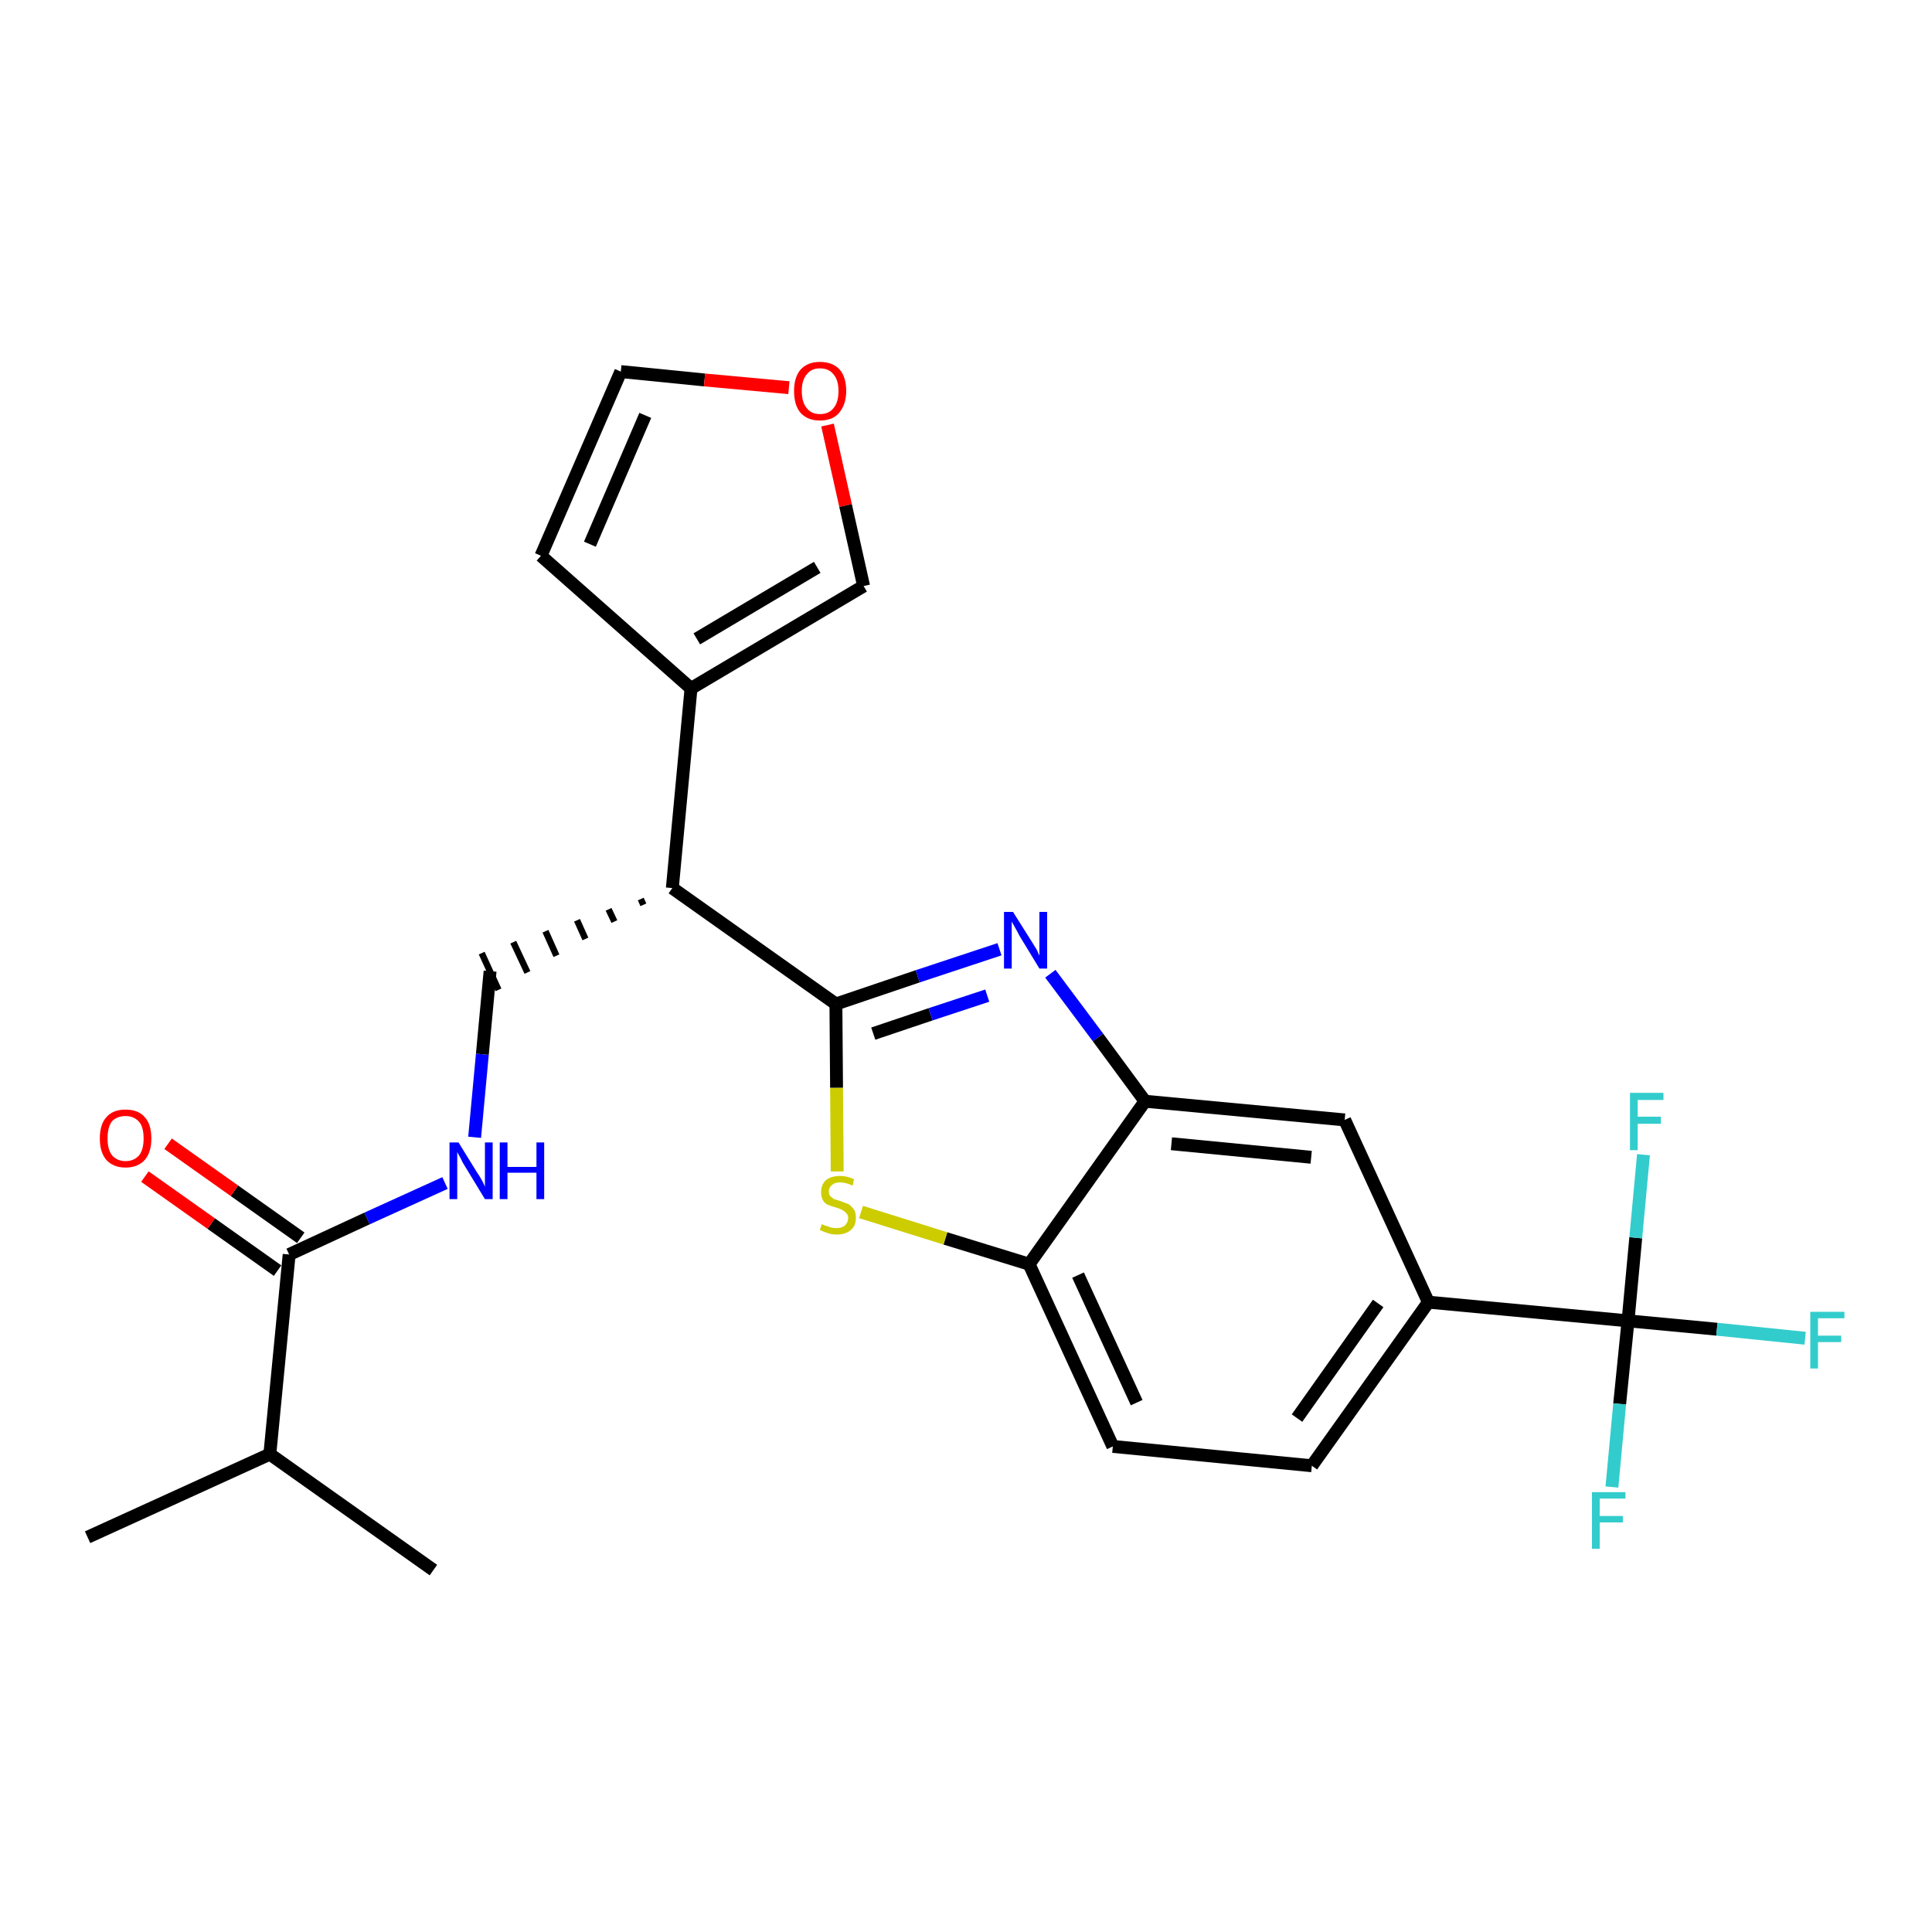 <?xml version='1.0' encoding='iso-8859-1'?>
<svg version='1.1' baseProfile='full'
              xmlns='http://www.w3.org/2000/svg'
                      xmlns:rdkit='http://www.rdkit.org/xml'
                      xmlns:xlink='http://www.w3.org/1999/xlink'
                  xml:space='preserve'
width='300px' height='300px' viewBox='0 0 300 300'>
<!-- END OF HEADER -->
<path class='bond-0 atom-0 atom-1' d='M 13.6,238.7 L 41.9,225.8' style='fill:none;fill-rule:evenodd;stroke:#000000;stroke-width:2.0px;stroke-linecap:butt;stroke-linejoin:miter;stroke-opacity:1' />
<path class='bond-1 atom-1 atom-2' d='M 41.9,225.8 L 67.3,243.8' style='fill:none;fill-rule:evenodd;stroke:#000000;stroke-width:2.0px;stroke-linecap:butt;stroke-linejoin:miter;stroke-opacity:1' />
<path class='bond-2 atom-1 atom-3' d='M 41.9,225.8 L 44.9,194.8' style='fill:none;fill-rule:evenodd;stroke:#000000;stroke-width:2.0px;stroke-linecap:butt;stroke-linejoin:miter;stroke-opacity:1' />
<path class='bond-3 atom-3 atom-4' d='M 46.7,192.2 L 36.4,184.9' style='fill:none;fill-rule:evenodd;stroke:#000000;stroke-width:2.0px;stroke-linecap:butt;stroke-linejoin:miter;stroke-opacity:1' />
<path class='bond-3 atom-3 atom-4' d='M 36.4,184.9 L 26.1,177.6' style='fill:none;fill-rule:evenodd;stroke:#FF0000;stroke-width:2.0px;stroke-linecap:butt;stroke-linejoin:miter;stroke-opacity:1' />
<path class='bond-3 atom-3 atom-4' d='M 43.1,197.3 L 32.8,190.0' style='fill:none;fill-rule:evenodd;stroke:#000000;stroke-width:2.0px;stroke-linecap:butt;stroke-linejoin:miter;stroke-opacity:1' />
<path class='bond-3 atom-3 atom-4' d='M 32.8,190.0 L 22.5,182.7' style='fill:none;fill-rule:evenodd;stroke:#FF0000;stroke-width:2.0px;stroke-linecap:butt;stroke-linejoin:miter;stroke-opacity:1' />
<path class='bond-4 atom-3 atom-5' d='M 44.9,194.8 L 57.0,189.2' style='fill:none;fill-rule:evenodd;stroke:#000000;stroke-width:2.0px;stroke-linecap:butt;stroke-linejoin:miter;stroke-opacity:1' />
<path class='bond-4 atom-3 atom-5' d='M 57.0,189.2 L 69.1,183.7' style='fill:none;fill-rule:evenodd;stroke:#0000FF;stroke-width:2.0px;stroke-linecap:butt;stroke-linejoin:miter;stroke-opacity:1' />
<path class='bond-5 atom-5 atom-6' d='M 73.7,176.6 L 74.9,163.7' style='fill:none;fill-rule:evenodd;stroke:#0000FF;stroke-width:2.0px;stroke-linecap:butt;stroke-linejoin:miter;stroke-opacity:1' />
<path class='bond-5 atom-5 atom-6' d='M 74.9,163.7 L 76.1,150.8' style='fill:none;fill-rule:evenodd;stroke:#000000;stroke-width:2.0px;stroke-linecap:butt;stroke-linejoin:miter;stroke-opacity:1' />
<path class='bond-6 atom-7 atom-6' d='M 99.5,139.6 L 99.9,140.5' style='fill:none;fill-rule:evenodd;stroke:#000000;stroke-width:1.0px;stroke-linecap:butt;stroke-linejoin:miter;stroke-opacity:1' />
<path class='bond-6 atom-7 atom-6' d='M 94.5,141.2 L 95.4,143.1' style='fill:none;fill-rule:evenodd;stroke:#000000;stroke-width:1.0px;stroke-linecap:butt;stroke-linejoin:miter;stroke-opacity:1' />
<path class='bond-6 atom-7 atom-6' d='M 89.6,142.9 L 90.9,145.8' style='fill:none;fill-rule:evenodd;stroke:#000000;stroke-width:1.0px;stroke-linecap:butt;stroke-linejoin:miter;stroke-opacity:1' />
<path class='bond-6 atom-7 atom-6' d='M 84.7,144.6 L 86.4,148.4' style='fill:none;fill-rule:evenodd;stroke:#000000;stroke-width:1.0px;stroke-linecap:butt;stroke-linejoin:miter;stroke-opacity:1' />
<path class='bond-6 atom-7 atom-6' d='M 79.7,146.3 L 81.9,151.0' style='fill:none;fill-rule:evenodd;stroke:#000000;stroke-width:1.0px;stroke-linecap:butt;stroke-linejoin:miter;stroke-opacity:1' />
<path class='bond-6 atom-7 atom-6' d='M 74.8,148.0 L 77.4,153.7' style='fill:none;fill-rule:evenodd;stroke:#000000;stroke-width:1.0px;stroke-linecap:butt;stroke-linejoin:miter;stroke-opacity:1' />
<path class='bond-7 atom-7 atom-8' d='M 104.4,137.9 L 107.3,106.9' style='fill:none;fill-rule:evenodd;stroke:#000000;stroke-width:2.0px;stroke-linecap:butt;stroke-linejoin:miter;stroke-opacity:1' />
<path class='bond-12 atom-7 atom-13' d='M 104.4,137.9 L 129.8,155.9' style='fill:none;fill-rule:evenodd;stroke:#000000;stroke-width:2.0px;stroke-linecap:butt;stroke-linejoin:miter;stroke-opacity:1' />
<path class='bond-8 atom-8 atom-9' d='M 107.3,106.9 L 84.0,86.3' style='fill:none;fill-rule:evenodd;stroke:#000000;stroke-width:2.0px;stroke-linecap:butt;stroke-linejoin:miter;stroke-opacity:1' />
<path class='bond-25 atom-12 atom-8' d='M 134.1,91.0 L 107.3,106.9' style='fill:none;fill-rule:evenodd;stroke:#000000;stroke-width:2.0px;stroke-linecap:butt;stroke-linejoin:miter;stroke-opacity:1' />
<path class='bond-25 atom-12 atom-8' d='M 126.9,88.1 L 108.2,99.2' style='fill:none;fill-rule:evenodd;stroke:#000000;stroke-width:2.0px;stroke-linecap:butt;stroke-linejoin:miter;stroke-opacity:1' />
<path class='bond-9 atom-9 atom-10' d='M 84.0,86.3 L 96.4,57.7' style='fill:none;fill-rule:evenodd;stroke:#000000;stroke-width:2.0px;stroke-linecap:butt;stroke-linejoin:miter;stroke-opacity:1' />
<path class='bond-9 atom-9 atom-10' d='M 91.6,84.5 L 100.2,64.5' style='fill:none;fill-rule:evenodd;stroke:#000000;stroke-width:2.0px;stroke-linecap:butt;stroke-linejoin:miter;stroke-opacity:1' />
<path class='bond-10 atom-10 atom-11' d='M 96.4,57.7 L 109.4,59.0' style='fill:none;fill-rule:evenodd;stroke:#000000;stroke-width:2.0px;stroke-linecap:butt;stroke-linejoin:miter;stroke-opacity:1' />
<path class='bond-10 atom-10 atom-11' d='M 109.4,59.0 L 122.5,60.2' style='fill:none;fill-rule:evenodd;stroke:#FF0000;stroke-width:2.0px;stroke-linecap:butt;stroke-linejoin:miter;stroke-opacity:1' />
<path class='bond-11 atom-11 atom-12' d='M 128.5,66.0 L 131.3,78.5' style='fill:none;fill-rule:evenodd;stroke:#FF0000;stroke-width:2.0px;stroke-linecap:butt;stroke-linejoin:miter;stroke-opacity:1' />
<path class='bond-11 atom-11 atom-12' d='M 131.3,78.5 L 134.1,91.0' style='fill:none;fill-rule:evenodd;stroke:#000000;stroke-width:2.0px;stroke-linecap:butt;stroke-linejoin:miter;stroke-opacity:1' />
<path class='bond-13 atom-13 atom-14' d='M 129.8,155.9 L 142.5,151.6' style='fill:none;fill-rule:evenodd;stroke:#000000;stroke-width:2.0px;stroke-linecap:butt;stroke-linejoin:miter;stroke-opacity:1' />
<path class='bond-13 atom-13 atom-14' d='M 142.5,151.6 L 155.2,147.4' style='fill:none;fill-rule:evenodd;stroke:#0000FF;stroke-width:2.0px;stroke-linecap:butt;stroke-linejoin:miter;stroke-opacity:1' />
<path class='bond-13 atom-13 atom-14' d='M 135.6,160.5 L 144.5,157.5' style='fill:none;fill-rule:evenodd;stroke:#000000;stroke-width:2.0px;stroke-linecap:butt;stroke-linejoin:miter;stroke-opacity:1' />
<path class='bond-13 atom-13 atom-14' d='M 144.5,157.5 L 153.3,154.6' style='fill:none;fill-rule:evenodd;stroke:#0000FF;stroke-width:2.0px;stroke-linecap:butt;stroke-linejoin:miter;stroke-opacity:1' />
<path class='bond-26 atom-25 atom-13' d='M 130.0,181.9 L 129.9,168.9' style='fill:none;fill-rule:evenodd;stroke:#CCCC00;stroke-width:2.0px;stroke-linecap:butt;stroke-linejoin:miter;stroke-opacity:1' />
<path class='bond-26 atom-25 atom-13' d='M 129.9,168.9 L 129.8,155.9' style='fill:none;fill-rule:evenodd;stroke:#000000;stroke-width:2.0px;stroke-linecap:butt;stroke-linejoin:miter;stroke-opacity:1' />
<path class='bond-14 atom-14 atom-15' d='M 163.1,151.2 L 170.5,161.1' style='fill:none;fill-rule:evenodd;stroke:#0000FF;stroke-width:2.0px;stroke-linecap:butt;stroke-linejoin:miter;stroke-opacity:1' />
<path class='bond-14 atom-14 atom-15' d='M 170.5,161.1 L 177.8,171.0' style='fill:none;fill-rule:evenodd;stroke:#000000;stroke-width:2.0px;stroke-linecap:butt;stroke-linejoin:miter;stroke-opacity:1' />
<path class='bond-15 atom-15 atom-16' d='M 177.8,171.0 L 208.8,173.9' style='fill:none;fill-rule:evenodd;stroke:#000000;stroke-width:2.0px;stroke-linecap:butt;stroke-linejoin:miter;stroke-opacity:1' />
<path class='bond-15 atom-15 atom-16' d='M 181.9,177.6 L 203.6,179.7' style='fill:none;fill-rule:evenodd;stroke:#000000;stroke-width:2.0px;stroke-linecap:butt;stroke-linejoin:miter;stroke-opacity:1' />
<path class='bond-27 atom-24 atom-15' d='M 159.8,196.3 L 177.8,171.0' style='fill:none;fill-rule:evenodd;stroke:#000000;stroke-width:2.0px;stroke-linecap:butt;stroke-linejoin:miter;stroke-opacity:1' />
<path class='bond-16 atom-16 atom-17' d='M 208.8,173.9 L 221.8,202.2' style='fill:none;fill-rule:evenodd;stroke:#000000;stroke-width:2.0px;stroke-linecap:butt;stroke-linejoin:miter;stroke-opacity:1' />
<path class='bond-17 atom-17 atom-18' d='M 221.8,202.2 L 252.8,205.1' style='fill:none;fill-rule:evenodd;stroke:#000000;stroke-width:2.0px;stroke-linecap:butt;stroke-linejoin:miter;stroke-opacity:1' />
<path class='bond-21 atom-17 atom-22' d='M 221.8,202.2 L 203.7,227.6' style='fill:none;fill-rule:evenodd;stroke:#000000;stroke-width:2.0px;stroke-linecap:butt;stroke-linejoin:miter;stroke-opacity:1' />
<path class='bond-21 atom-17 atom-22' d='M 214.0,202.4 L 201.4,220.2' style='fill:none;fill-rule:evenodd;stroke:#000000;stroke-width:2.0px;stroke-linecap:butt;stroke-linejoin:miter;stroke-opacity:1' />
<path class='bond-18 atom-18 atom-19' d='M 252.8,205.1 L 266.6,206.4' style='fill:none;fill-rule:evenodd;stroke:#000000;stroke-width:2.0px;stroke-linecap:butt;stroke-linejoin:miter;stroke-opacity:1' />
<path class='bond-18 atom-18 atom-19' d='M 266.6,206.4 L 280.3,207.8' style='fill:none;fill-rule:evenodd;stroke:#33CCCC;stroke-width:2.0px;stroke-linecap:butt;stroke-linejoin:miter;stroke-opacity:1' />
<path class='bond-19 atom-18 atom-20' d='M 252.8,205.1 L 251.5,218.0' style='fill:none;fill-rule:evenodd;stroke:#000000;stroke-width:2.0px;stroke-linecap:butt;stroke-linejoin:miter;stroke-opacity:1' />
<path class='bond-19 atom-18 atom-20' d='M 251.5,218.0 L 250.3,230.9' style='fill:none;fill-rule:evenodd;stroke:#33CCCC;stroke-width:2.0px;stroke-linecap:butt;stroke-linejoin:miter;stroke-opacity:1' />
<path class='bond-20 atom-18 atom-21' d='M 252.8,205.1 L 254.0,192.2' style='fill:none;fill-rule:evenodd;stroke:#000000;stroke-width:2.0px;stroke-linecap:butt;stroke-linejoin:miter;stroke-opacity:1' />
<path class='bond-20 atom-18 atom-21' d='M 254.0,192.2 L 255.2,179.3' style='fill:none;fill-rule:evenodd;stroke:#33CCCC;stroke-width:2.0px;stroke-linecap:butt;stroke-linejoin:miter;stroke-opacity:1' />
<path class='bond-22 atom-22 atom-23' d='M 203.7,227.6 L 172.8,224.6' style='fill:none;fill-rule:evenodd;stroke:#000000;stroke-width:2.0px;stroke-linecap:butt;stroke-linejoin:miter;stroke-opacity:1' />
<path class='bond-23 atom-23 atom-24' d='M 172.8,224.6 L 159.8,196.3' style='fill:none;fill-rule:evenodd;stroke:#000000;stroke-width:2.0px;stroke-linecap:butt;stroke-linejoin:miter;stroke-opacity:1' />
<path class='bond-23 atom-23 atom-24' d='M 176.5,217.8 L 167.4,198.0' style='fill:none;fill-rule:evenodd;stroke:#000000;stroke-width:2.0px;stroke-linecap:butt;stroke-linejoin:miter;stroke-opacity:1' />
<path class='bond-24 atom-24 atom-25' d='M 159.8,196.3 L 146.8,192.3' style='fill:none;fill-rule:evenodd;stroke:#000000;stroke-width:2.0px;stroke-linecap:butt;stroke-linejoin:miter;stroke-opacity:1' />
<path class='bond-24 atom-24 atom-25' d='M 146.8,192.3 L 133.7,188.2' style='fill:none;fill-rule:evenodd;stroke:#CCCC00;stroke-width:2.0px;stroke-linecap:butt;stroke-linejoin:miter;stroke-opacity:1' />
<path  class='atom-4' d='M 15.5 176.8
Q 15.5 174.6, 16.5 173.5
Q 17.5 172.3, 19.5 172.3
Q 21.5 172.3, 22.5 173.5
Q 23.5 174.6, 23.5 176.8
Q 23.5 178.9, 22.5 180.1
Q 21.4 181.3, 19.5 181.3
Q 17.6 181.3, 16.5 180.1
Q 15.5 178.9, 15.5 176.8
M 19.5 180.3
Q 20.8 180.3, 21.6 179.4
Q 22.3 178.5, 22.3 176.8
Q 22.3 175.0, 21.6 174.2
Q 20.8 173.3, 19.5 173.3
Q 18.2 173.3, 17.4 174.1
Q 16.7 175.0, 16.7 176.8
Q 16.7 178.5, 17.4 179.4
Q 18.2 180.3, 19.5 180.3
' fill='#FF0000'/>
<path  class='atom-5' d='M 71.2 177.4
L 74.1 182.1
Q 74.4 182.5, 74.9 183.4
Q 75.3 184.2, 75.3 184.3
L 75.3 177.4
L 76.5 177.4
L 76.5 186.2
L 75.3 186.2
L 72.2 181.1
Q 71.8 180.5, 71.5 179.8
Q 71.1 179.1, 71.0 178.9
L 71.0 186.2
L 69.8 186.2
L 69.8 177.4
L 71.2 177.4
' fill='#0000FF'/>
<path  class='atom-5' d='M 77.6 177.4
L 78.8 177.4
L 78.8 181.2
L 83.3 181.2
L 83.3 177.4
L 84.5 177.4
L 84.5 186.2
L 83.3 186.2
L 83.3 182.1
L 78.8 182.1
L 78.8 186.2
L 77.6 186.2
L 77.6 177.4
' fill='#0000FF'/>
<path  class='atom-11' d='M 123.3 60.7
Q 123.3 58.6, 124.3 57.4
Q 125.4 56.2, 127.3 56.2
Q 129.3 56.2, 130.4 57.4
Q 131.4 58.6, 131.4 60.7
Q 131.4 62.8, 130.3 64.1
Q 129.3 65.3, 127.3 65.3
Q 125.4 65.3, 124.3 64.1
Q 123.3 62.9, 123.3 60.7
M 127.3 64.3
Q 128.7 64.3, 129.4 63.4
Q 130.2 62.5, 130.2 60.7
Q 130.2 59.0, 129.4 58.1
Q 128.7 57.2, 127.3 57.2
Q 126.0 57.2, 125.3 58.1
Q 124.5 59.0, 124.5 60.7
Q 124.5 62.5, 125.3 63.4
Q 126.0 64.3, 127.3 64.3
' fill='#FF0000'/>
<path  class='atom-14' d='M 157.3 141.6
L 160.2 146.2
Q 160.5 146.7, 161.0 147.5
Q 161.4 148.4, 161.4 148.4
L 161.4 141.6
L 162.6 141.6
L 162.6 150.4
L 161.4 150.4
L 158.3 145.3
Q 158.0 144.7, 157.6 144.0
Q 157.2 143.3, 157.1 143.1
L 157.1 150.4
L 155.9 150.4
L 155.9 141.6
L 157.3 141.6
' fill='#0000FF'/>
<path  class='atom-19' d='M 281.1 203.7
L 286.4 203.7
L 286.4 204.7
L 282.3 204.7
L 282.3 207.4
L 285.9 207.4
L 285.9 208.4
L 282.3 208.4
L 282.3 212.5
L 281.1 212.5
L 281.1 203.7
' fill='#33CCCC'/>
<path  class='atom-20' d='M 247.2 231.7
L 252.4 231.7
L 252.4 232.7
L 248.4 232.7
L 248.4 235.4
L 252.0 235.4
L 252.0 236.4
L 248.4 236.4
L 248.4 240.5
L 247.2 240.5
L 247.2 231.7
' fill='#33CCCC'/>
<path  class='atom-21' d='M 253.1 169.7
L 258.3 169.7
L 258.3 170.8
L 254.3 170.8
L 254.3 173.4
L 257.9 173.4
L 257.9 174.5
L 254.3 174.5
L 254.3 178.6
L 253.1 178.6
L 253.1 169.7
' fill='#33CCCC'/>
<path  class='atom-25' d='M 127.6 190.1
Q 127.7 190.1, 128.1 190.3
Q 128.5 190.4, 129.0 190.6
Q 129.4 190.7, 129.9 190.7
Q 130.7 190.7, 131.2 190.3
Q 131.7 189.8, 131.7 189.1
Q 131.7 188.6, 131.4 188.4
Q 131.2 188.1, 130.8 187.9
Q 130.5 187.7, 129.8 187.5
Q 129.1 187.3, 128.6 187.1
Q 128.1 186.9, 127.8 186.4
Q 127.5 185.9, 127.5 185.1
Q 127.5 184.0, 128.2 183.3
Q 129.0 182.6, 130.5 182.6
Q 131.5 182.6, 132.6 183.1
L 132.4 184.1
Q 131.3 183.6, 130.5 183.6
Q 129.6 183.6, 129.2 184.0
Q 128.7 184.4, 128.7 185.0
Q 128.7 185.4, 128.9 185.7
Q 129.2 186.0, 129.5 186.2
Q 129.9 186.3, 130.5 186.5
Q 131.3 186.8, 131.8 187.0
Q 132.2 187.3, 132.6 187.8
Q 132.9 188.3, 132.9 189.1
Q 132.9 190.4, 132.1 191.0
Q 131.3 191.7, 129.9 191.7
Q 129.2 191.7, 128.6 191.5
Q 128.0 191.3, 127.3 191.0
L 127.6 190.1
' fill='#CCCC00'/>
</svg>
